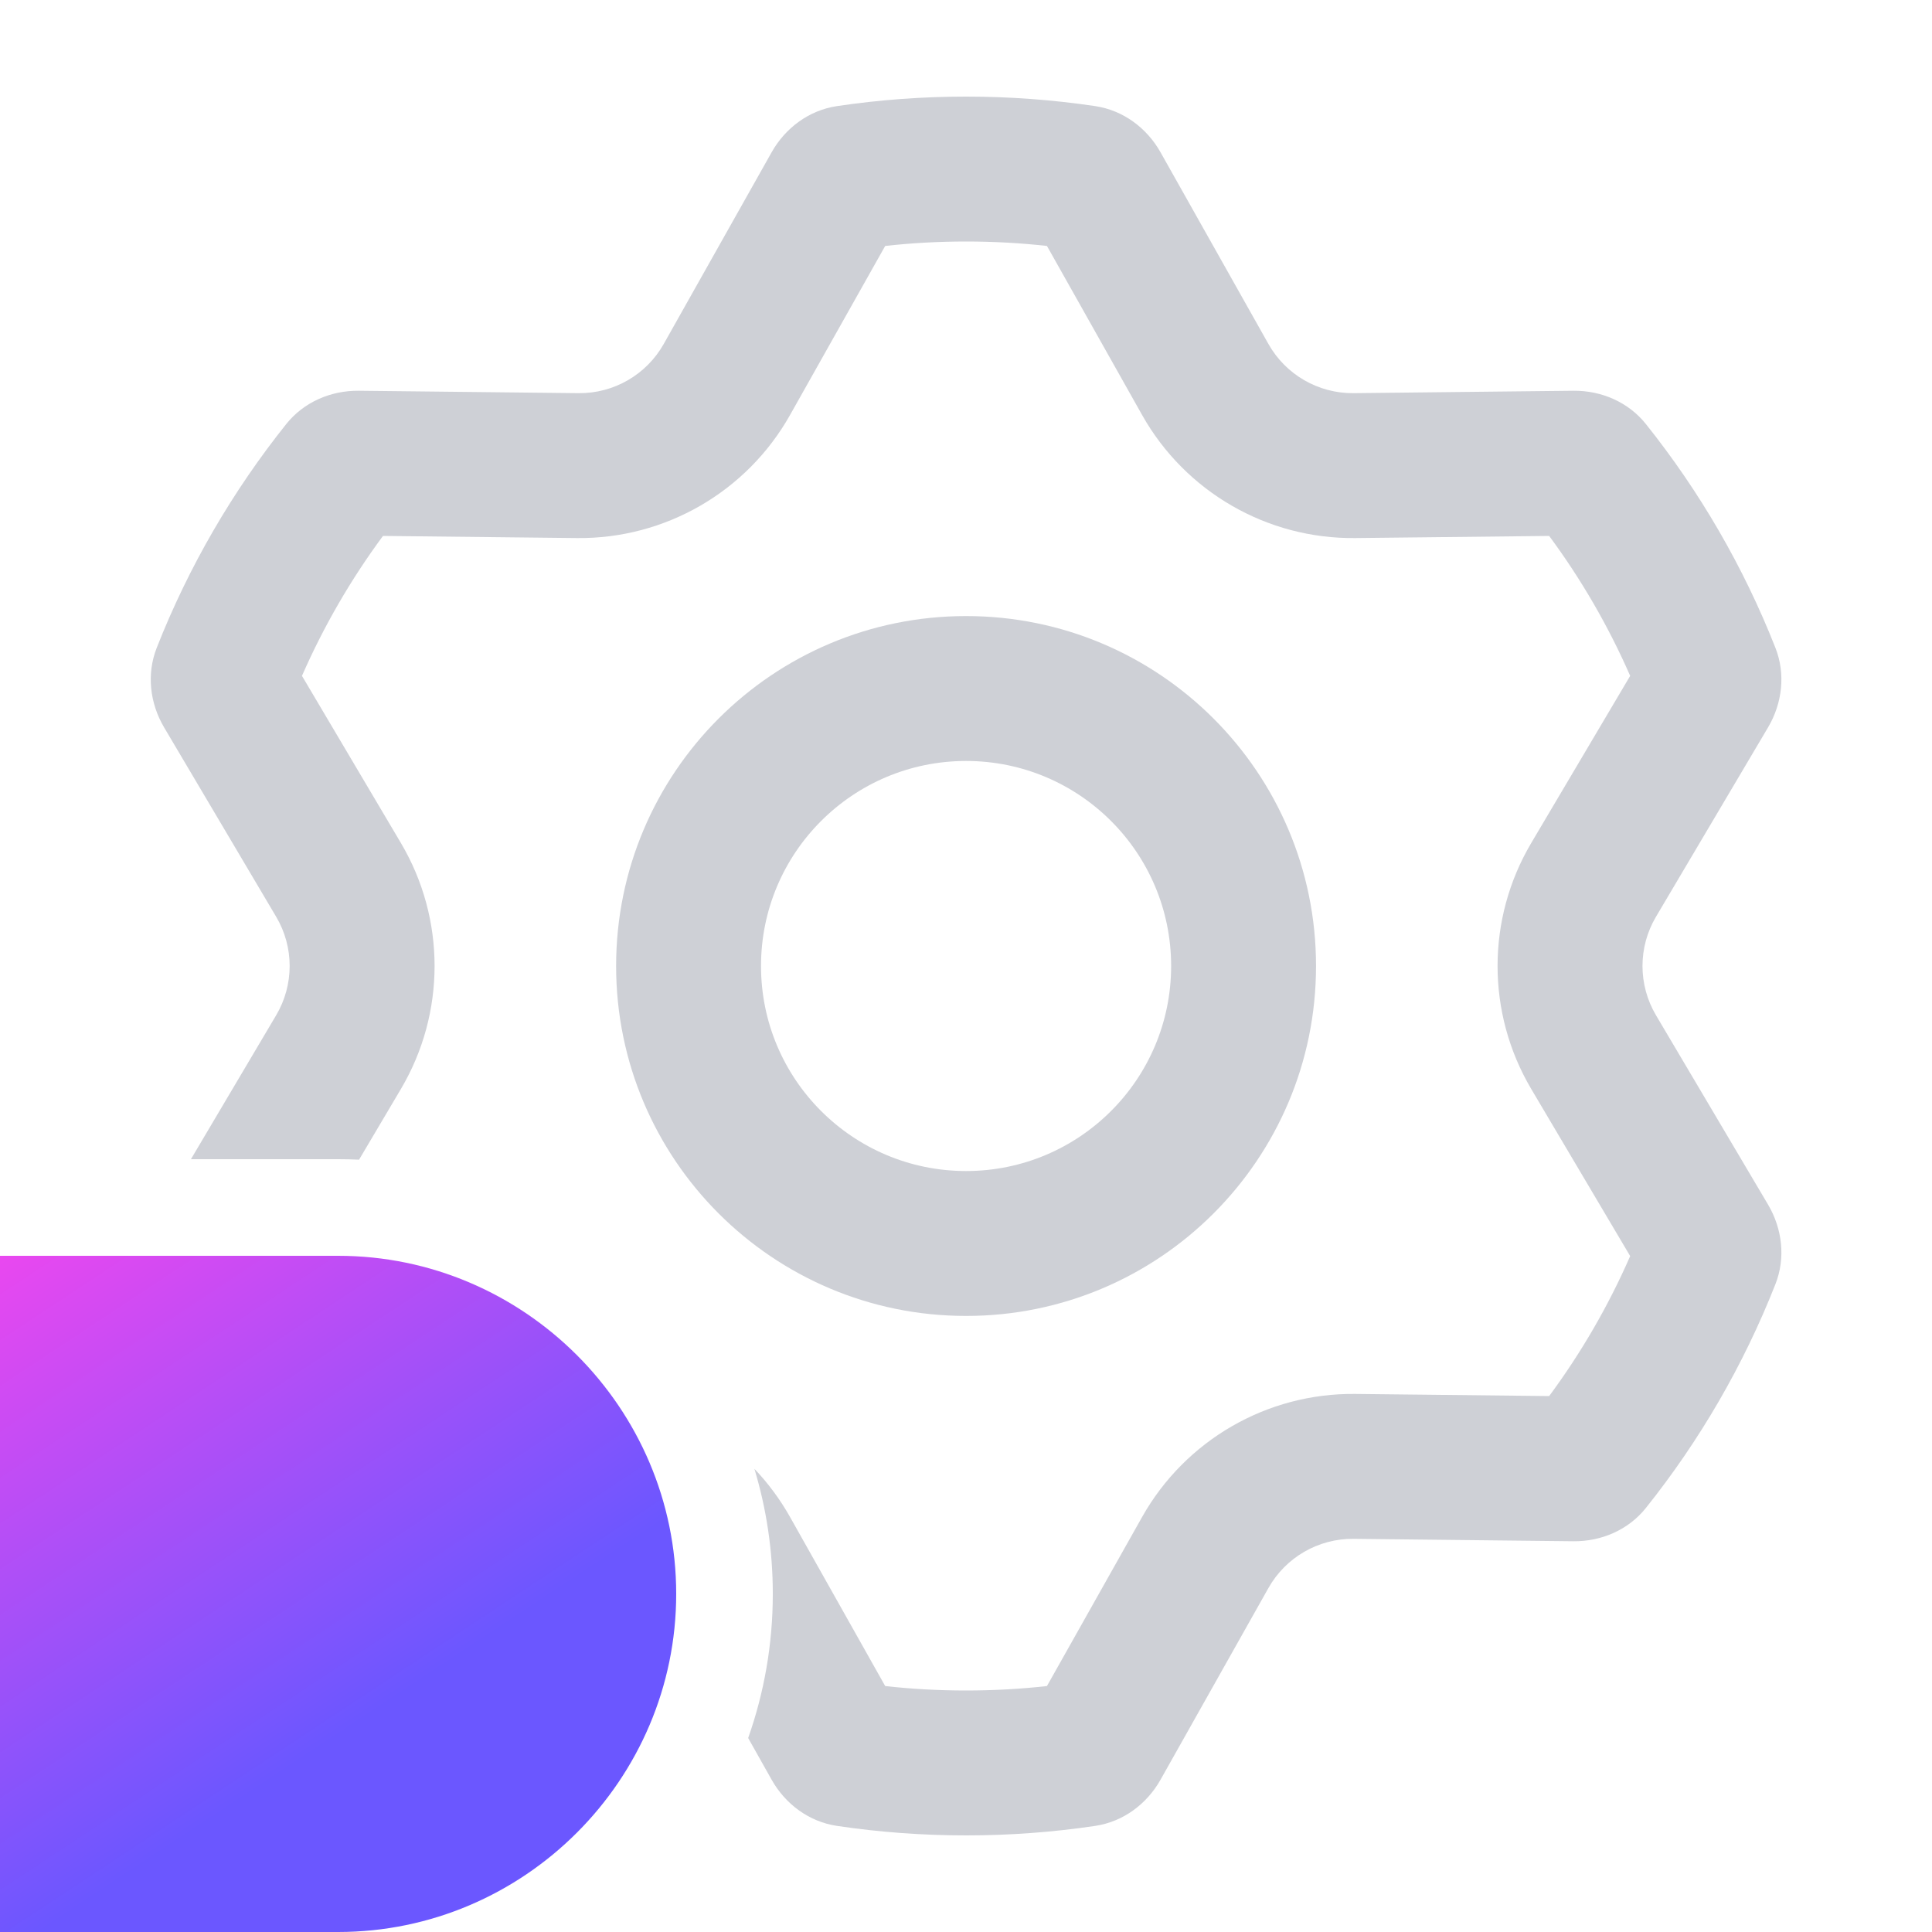 <svg width="40" height="40" viewBox="0 0 40 40" fill="none" xmlns="http://www.w3.org/2000/svg">
  <path fill-rule="evenodd" clip-rule="evenodd" d="M7 26H0V40H6.999H7C10.85 40 14 36.85 14 33C14 29.15 10.85 26 7 26"
        fill="url(#paint0_linear_3419_99)"/>
  <path
    d="M6.252 13.993C6.703 12.963 7.267 11.991 7.929 11.096L11.945 11.14C13.77 11.16 15.461 10.183 16.357 8.592L18.327 5.092C18.876 5.031 19.434 5 20.002 5C20.569 5 21.127 5.031 21.676 5.092L23.646 8.592C24.542 10.183 26.233 11.16 28.058 11.14L32.074 11.096C32.736 11.991 33.3 12.963 33.751 13.993L31.703 17.453C30.773 19.023 30.773 20.976 31.703 22.547L33.751 26.006C33.3 27.037 32.736 28.009 32.074 28.904L28.058 28.86C26.233 28.84 24.542 29.817 23.646 31.408L21.676 34.908C21.127 34.969 20.569 35 20.002 35C19.434 35 18.876 34.969 18.327 34.908L16.357 31.408C16.15 31.041 15.902 30.707 15.619 30.41C15.867 31.231 16 32.1 16 33C16 34.045 15.82 35.049 15.49 35.984L15.975 36.846C16.26 37.353 16.751 37.717 17.327 37.803C18.2 37.933 19.093 38 20.002 38C20.91 38 21.803 37.933 22.676 37.803C23.252 37.717 23.743 37.353 24.028 36.846L26.261 32.879C26.619 32.243 27.295 31.852 28.026 31.86L32.575 31.91C33.156 31.916 33.715 31.674 34.077 31.22C35.188 29.829 36.096 28.269 36.759 26.586C36.971 26.045 36.901 25.439 36.605 24.939L34.285 21.019C33.913 20.39 33.913 19.609 34.285 18.981L36.605 15.061C36.901 14.561 36.971 13.955 36.759 13.414C36.096 11.731 35.188 10.171 34.077 8.78C33.715 8.326 33.156 8.084 32.575 8.09L28.026 8.14C27.295 8.148 26.619 7.757 26.261 7.121L24.028 3.154C23.743 2.647 23.252 2.283 22.676 2.197C21.803 2.067 20.91 2 20.002 2C19.093 2 18.2 2.067 17.327 2.197C16.751 2.283 16.26 2.647 15.975 3.154L13.742 7.121C13.384 7.757 12.708 8.148 11.977 8.14L7.428 8.09C6.847 8.084 6.288 8.326 5.926 8.78C4.815 10.171 3.906 11.731 3.244 13.414C3.032 13.955 3.102 14.561 3.398 15.061L5.718 18.981C6.09 19.609 6.09 20.39 5.718 21.019L3.953 24H7C7.145 24 7.29 24.003 7.434 24.01L8.3 22.547C9.23 20.976 9.23 19.023 8.3 17.453L6.252 13.993Z"
    fill="#CED0D6"/>
  <path fill-rule="evenodd" clip-rule="evenodd"
        d="M20.002 27.245C24.003 27.245 27.247 24.002 27.247 20C27.247 15.998 24.003 12.755 20.002 12.755C16 12.755 12.756 15.998 12.756 20C12.756 24.002 16 27.245 20.002 27.245ZM20.002 24.245C22.346 24.245 24.247 22.345 24.247 20C24.247 17.655 22.346 15.755 20.002 15.755C17.657 15.755 15.756 17.655 15.756 20C15.756 22.345 17.657 24.245 20.002 24.245Z"
        fill="#CED0D6"/>
  <defs>
    <linearGradient id="paint0_linear_3419_99" x1="-6.799" y1="27.963" x2="1.052" y2="39.86" gradientUnits="userSpaceOnUse">
      <stop stop-color="#FF45ED"/>
      <stop offset="1" stop-color="#6B57FF"/>
    </linearGradient>
  </defs>
</svg>
